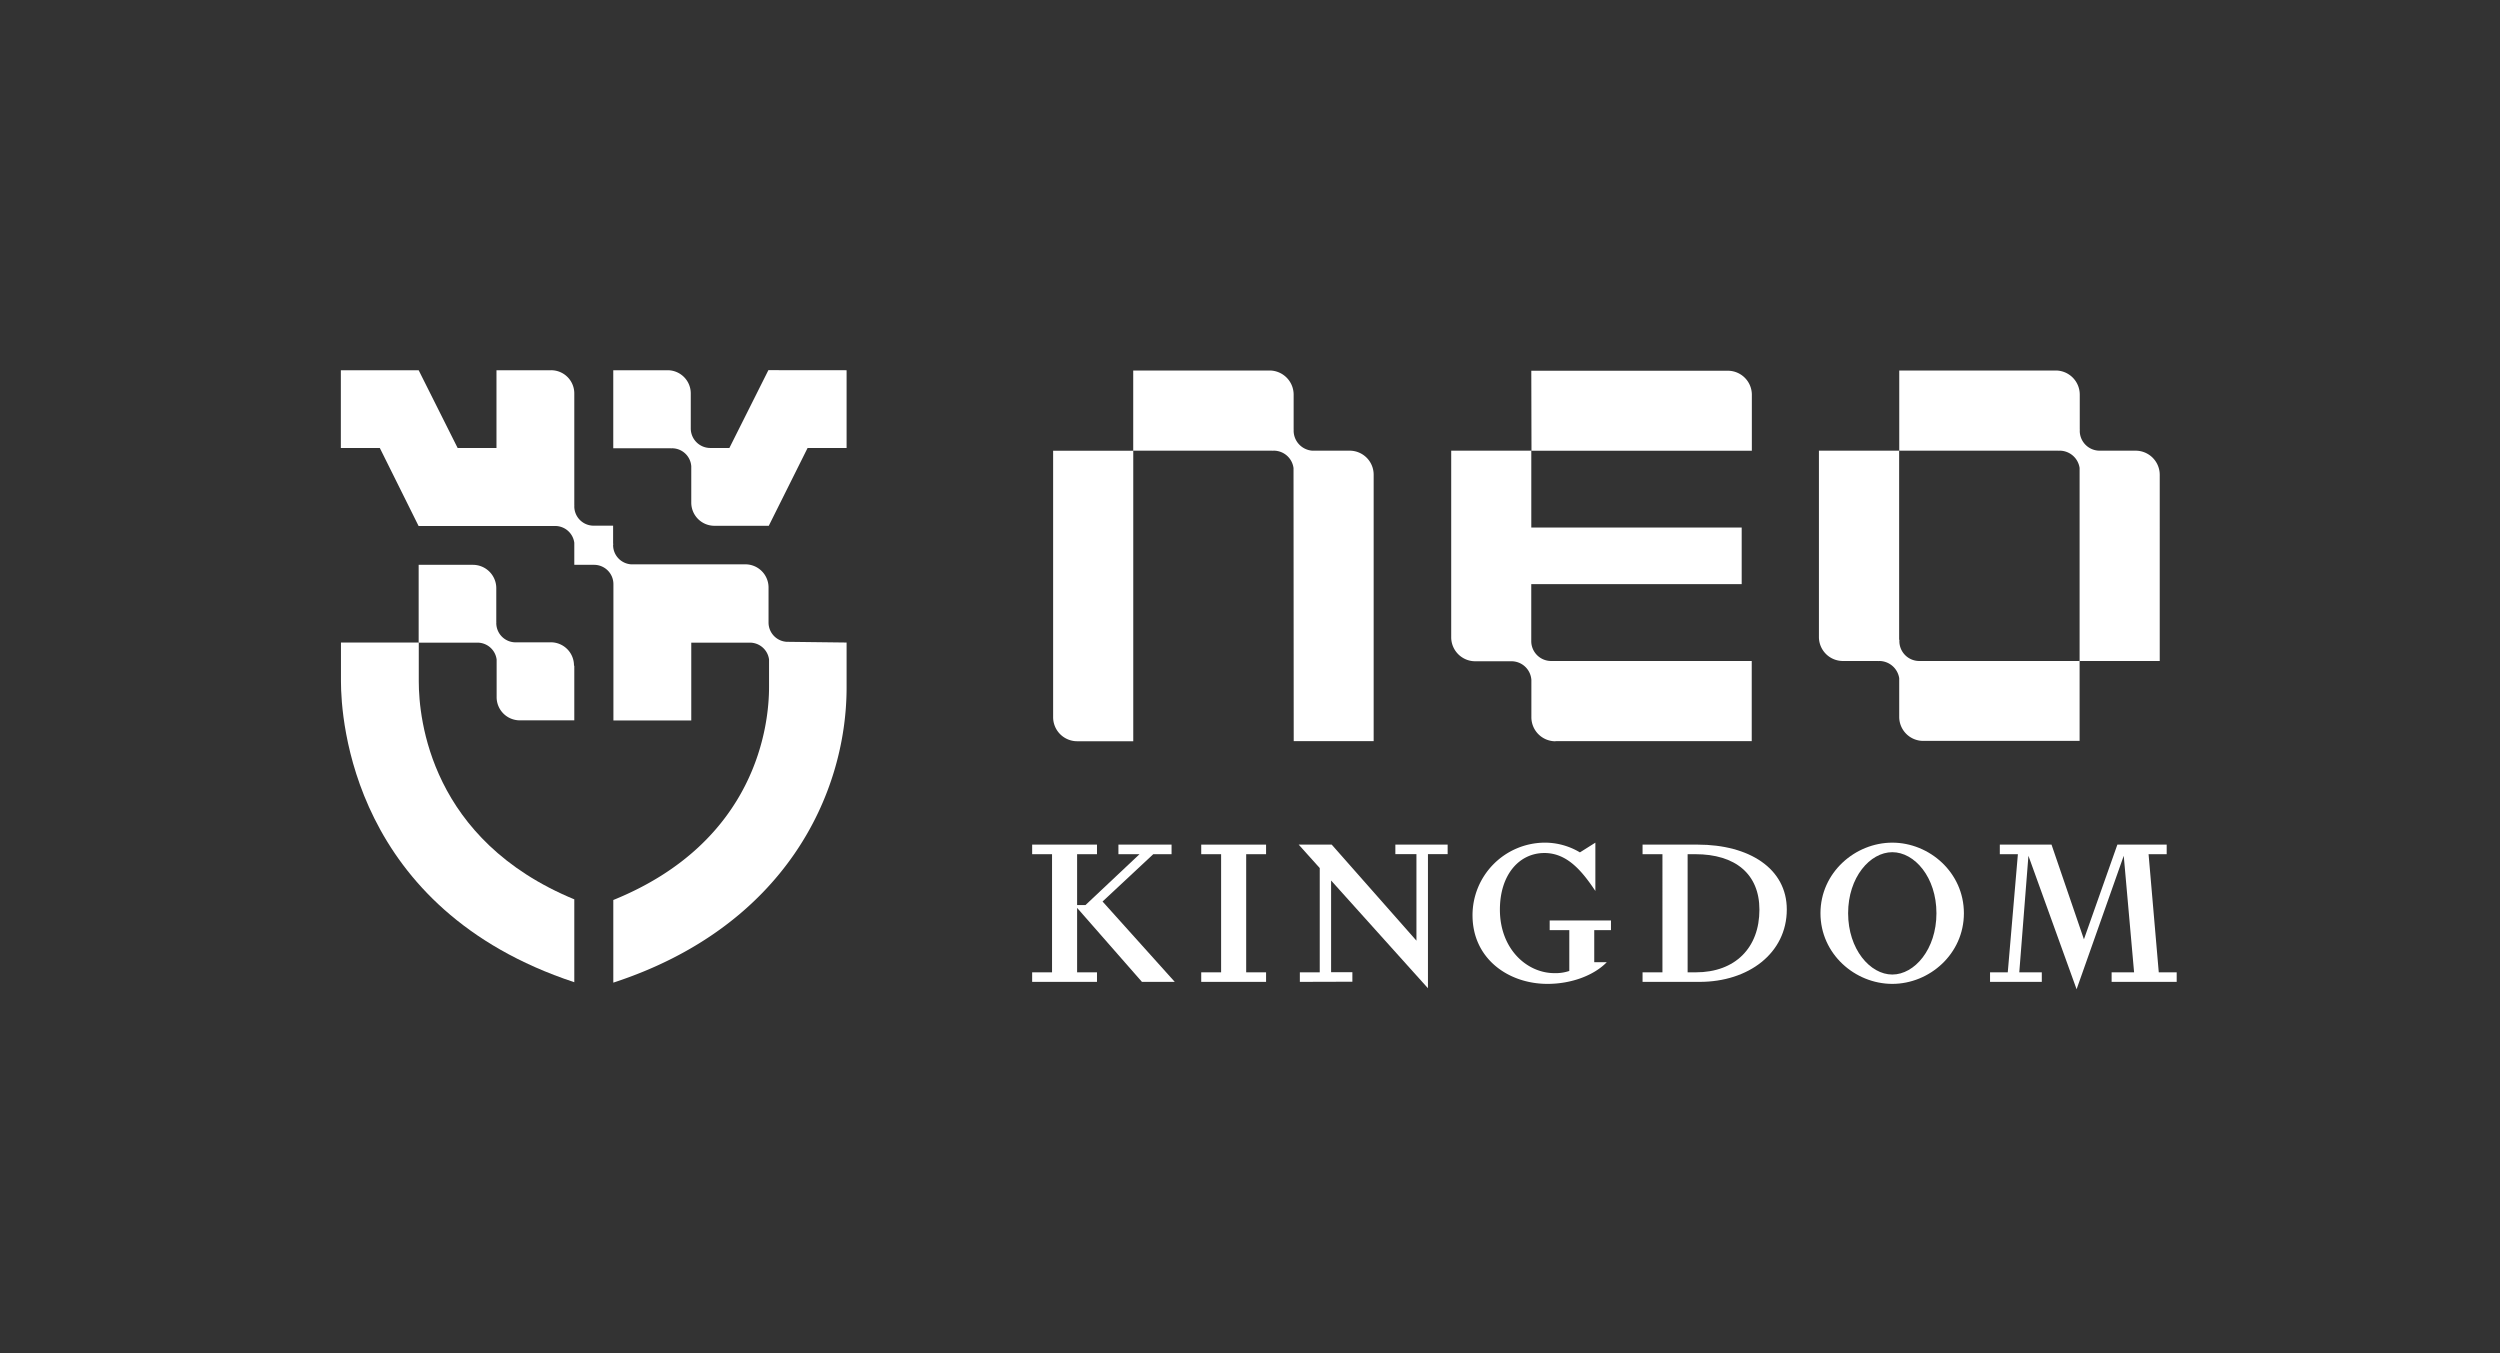 <?xml version="1.0" encoding="UTF-8" standalone="no"?>
<svg
   viewBox="0 0 647.36 350.43"
   version="1.1"
   id="svg30"
   sodipodi:docname="logo.svg"
   inkscape:version="1.1.2 (0a00cf5339, 2022-02-04)"
   xmlns:inkscape="http://www.inkscape.org/namespaces/inkscape"
   xmlns:sodipodi="http://sodipodi.sourceforge.net/DTD/sodipodi-0.dtd"
   xmlns="http://www.w3.org/2000/svg"
   xmlns:svg="http://www.w3.org/2000/svg">
  <rect x="0" y="0" width="647.36" height="350.43" fill="#333333" stroke="none"/>
  <defs
     id="defs34" />
  <sodipodi:namedview
     id="namedview32"
     pagecolor="#ffffff"
     bordercolor="#666666"
     borderopacity="1.0"
     inkscape:pageshadow="2"
     inkscape:pageopacity="0.0"
     inkscape:pagecheckerboard="0"
     showgrid="false"
     inkscape:zoom="2.2012482"
     inkscape:cx="323.67999"
     inkscape:cy="175.35506"
     inkscape:window-width="2560"
     inkscape:window-height="1440"
     inkscape:window-x="0"
     inkscape:window-y="0"
     inkscape:window-maximized="1"
     inkscape:current-layer="svg30" />
  <path
     d="M148.71,172.42v14.11H134.6a6,6,0,0,1-6-6.05v-9.7a5,5,0,0,0-5-4.37,1.67,1.67,0,0,1-.39,0H108.41V146.26h14.1a6.05,6.05,0,0,1,6,6.05V161a1.16,1.16,0,0,1,0,.32,5,5,0,0,0,4.69,5h9.38a6,6,0,0,1,6.05,6"
     id="path2"
     style="fill:#ffffff" />
  <path
     d="M219.22,95.87V116h-10.1l-10.05,20.15H185a6,6,0,0,1-6-6v-9.41a5,5,0,0,0-5-4.66,1.16,1.16,0,0,1-.32,0H158.8V95.87h14.07a6,6,0,0,1,6,6V111a5.06,5.06,0,0,0,5,5h5l10.1-20.15Z"
     id="path4"
     style="fill:#ffffff" />
  <path
     d="M148.71,232.91v21.43c-57.47-19-60.42-68.1-60.42-77.87h0V166.38h20.15v10.09h0c0,9.77,3.06,41.08,40.34,56.44"
     id="path6"
     style="fill:#ffffff" />
  <path
     d="M219.22,166.38v10.09h0V178c0,27.58-15.92,61.91-60.41,76.45V233.05c37.28-15.11,40.33-45.6,40.33-55.09v-1.49h0v-5.69a5,5,0,0,0-5-4.37,1.71,1.71,0,0,1-.39,0H179v20.15H158.84V151.31a5,5,0,0,0-5.05-5.05h-5.08v-5.72a5,5,0,0,0-5-4.34,1.12,1.12,0,0,1-.32,0h-35L98.35,116H88.26V95.87h20.15L118.5,116h10.06V95.87h14.1a6,6,0,0,1,6.05,6V130.8a1.19,1.19,0,0,1,0,.32,5,5,0,0,0,5,5h5.05v4.69a.51.51,0,0,0,0-.21,3.08,3.08,0,0,1,0,.53v-.32a.88.88,0,0,1,0,.32,5,5,0,0,0,4.65,5h29.6a6,6,0,0,1,6,6v9.06a5,5,0,0,0,4.65,5Z"
     id="path8"
     style="fill:#ffffff" />
  <path
     d="M158.8,140.86v.32a3.08,3.08,0,0,0,0-.53.51.51,0,0,1,0,.21"
     id="path10"
     style="fill:#ffffff" />
  <path
     d="M158.8,140.86v.32a3.08,3.08,0,0,0,0-.53.51.51,0,0,1,0,.21"
     id="path12"
     style="fill:#ffffff" />
  <path
     d="M293.45,116.71H272.7v69a6.23,6.23,0,0,0,6.23,6.23h14.52ZM335,191.92H355.7v-69a6.21,6.21,0,0,0-6.22-6.22h-9.67a5.21,5.21,0,0,1-4.83-5.2,1.23,1.23,0,0,0,0-.33v-9a6.25,6.25,0,0,0-6.23-6.23H293.44V116.7h35.94a1.84,1.84,0,0,0,.4,0,5.16,5.16,0,0,1,5.17,4.51Zm61.57-75.21h57.06V102.18A6.22,6.22,0,0,0,447.36,96H396.52Zm6.24,75.21H453.6V171.16h-52a5.15,5.15,0,0,1-5.09-5.2c0-.4,0-14.71,0-14.71H451V136.61H396.52V116.7H375.78V165a6.22,6.22,0,0,0,6.21,6.23h9.36a5.17,5.17,0,0,1,5.19,4.83v9.66a6.23,6.23,0,0,0,6.23,6.23m89-26.28V116.7H471v48.24a6.21,6.21,0,0,0,6.22,6.22h9a1.39,1.39,0,0,0,.4,0,5.25,5.25,0,0,1,5.17,4.46v10a6.22,6.22,0,0,0,6.22,6.23H538.5V171.16H496.92a5.15,5.15,0,0,1-5.09-5.2,1.16,1.16,0,0,0,0-.32m67.42,5.52V123A6.25,6.25,0,0,0,553,116.7h-9.37a5.15,5.15,0,0,1-5.09-5.2.93.93,0,0,0,0-.33v-9a6.24,6.24,0,0,0-6.22-6.23H491.8V116.7h41.14a1.75,1.75,0,0,0,.4,0,5.23,5.23,0,0,1,5.16,4.47v50Z"
     id="path14"
     style="fill:#ffffff" />
  <path
     d="M284.06,218.71v2.48h-5.15v13.18h2.16l14-13.18h-5.46v-2.48h13.76v2.48h-4.74L285.5,233.44l18.7,20.81h-8.5l-16.79-19.16v16.69h5.15v2.47H267.27v-2.47h5.15V221.19h-5.15v-2.48Z"
     id="path16"
     style="fill:#ffffff" />
  <path
     d="M327.84,218.71v2.48h-5.15v30.59h5.15v2.47H311.05v-2.47h5.15V221.19h-5.15v-2.48Z"
     id="path18"
     style="fill:#ffffff" />
  <path
     d="M336.59,254.25v-2.47h5.15v-27l-5.46-6.08h8.55l21.95,24.88v-22.4h-5.46v-2.48h13.54v2.48h-5.1V255.9L344.68,228v23.74h5.51v2.47Z"
     id="path20"
     style="fill:#ffffff" />
  <path
     d="M401.28,240.86v-2.52h15.87v2.52h-4.33v8.29h3.25c-3.3,3.4-9.12,5.62-15.35,5.62-10.1,0-19.42-6.49-19.42-17.77a18.8,18.8,0,0,1,18.54-18.8,17.67,17.67,0,0,1,9.27,2.52l4-2.52v12.51c-3.35-5-7.21-9.83-13.19-9.83-6.49,0-11.53,5.56-11.53,14.68,0,10.09,6.9,16.43,14.16,16.43a11,11,0,0,0,3.81-.57V240.86Z"
     id="path22"
     style="fill:#ffffff" />
  <path
     d="M462.68,235.5c0,11.34-9.94,18.75-22.56,18.75H425.33v-2.47h5.15V221.19h-5.15v-2.48H439.6C452.94,218.71,462.68,224.89,462.68,235.5ZM437,221.19v30.59h2.11c10.25,0,16.48-6.39,16.48-16.22,0-9.28-6.28-14.37-16.59-14.37Z"
     id="path24"
     style="fill:#ffffff" />
  <path
     d="M490,254.77c-9.64,0-18.6-7.73-18.6-18.29s9-18.28,18.6-18.28,18.54,7.72,18.54,18.28S499.61,254.77,490,254.77Zm0-2.42c5.76,0,11.43-6.54,11.43-15.87s-5.67-15.81-11.43-15.81-11.44,6.49-11.44,15.81S484.26,252.35,490,252.35Z"
     id="path26"
     style="fill:#ffffff" />
  <path
     d="M549.93,221.6l-12.21,34.56L525.25,221.6l-2.37,30.18h5.83v2.47h-13.4v-2.47h4.59l2.62-30.59h-4.68v-2.48h13.39l8.39,24.52,8.66-24.52h12.77v2.48h-4.69L559,251.78h4.64v2.47H546.79v-2.47h5.82Z"
     id="path28"
     style="fill:#ffffff" />
</svg>
